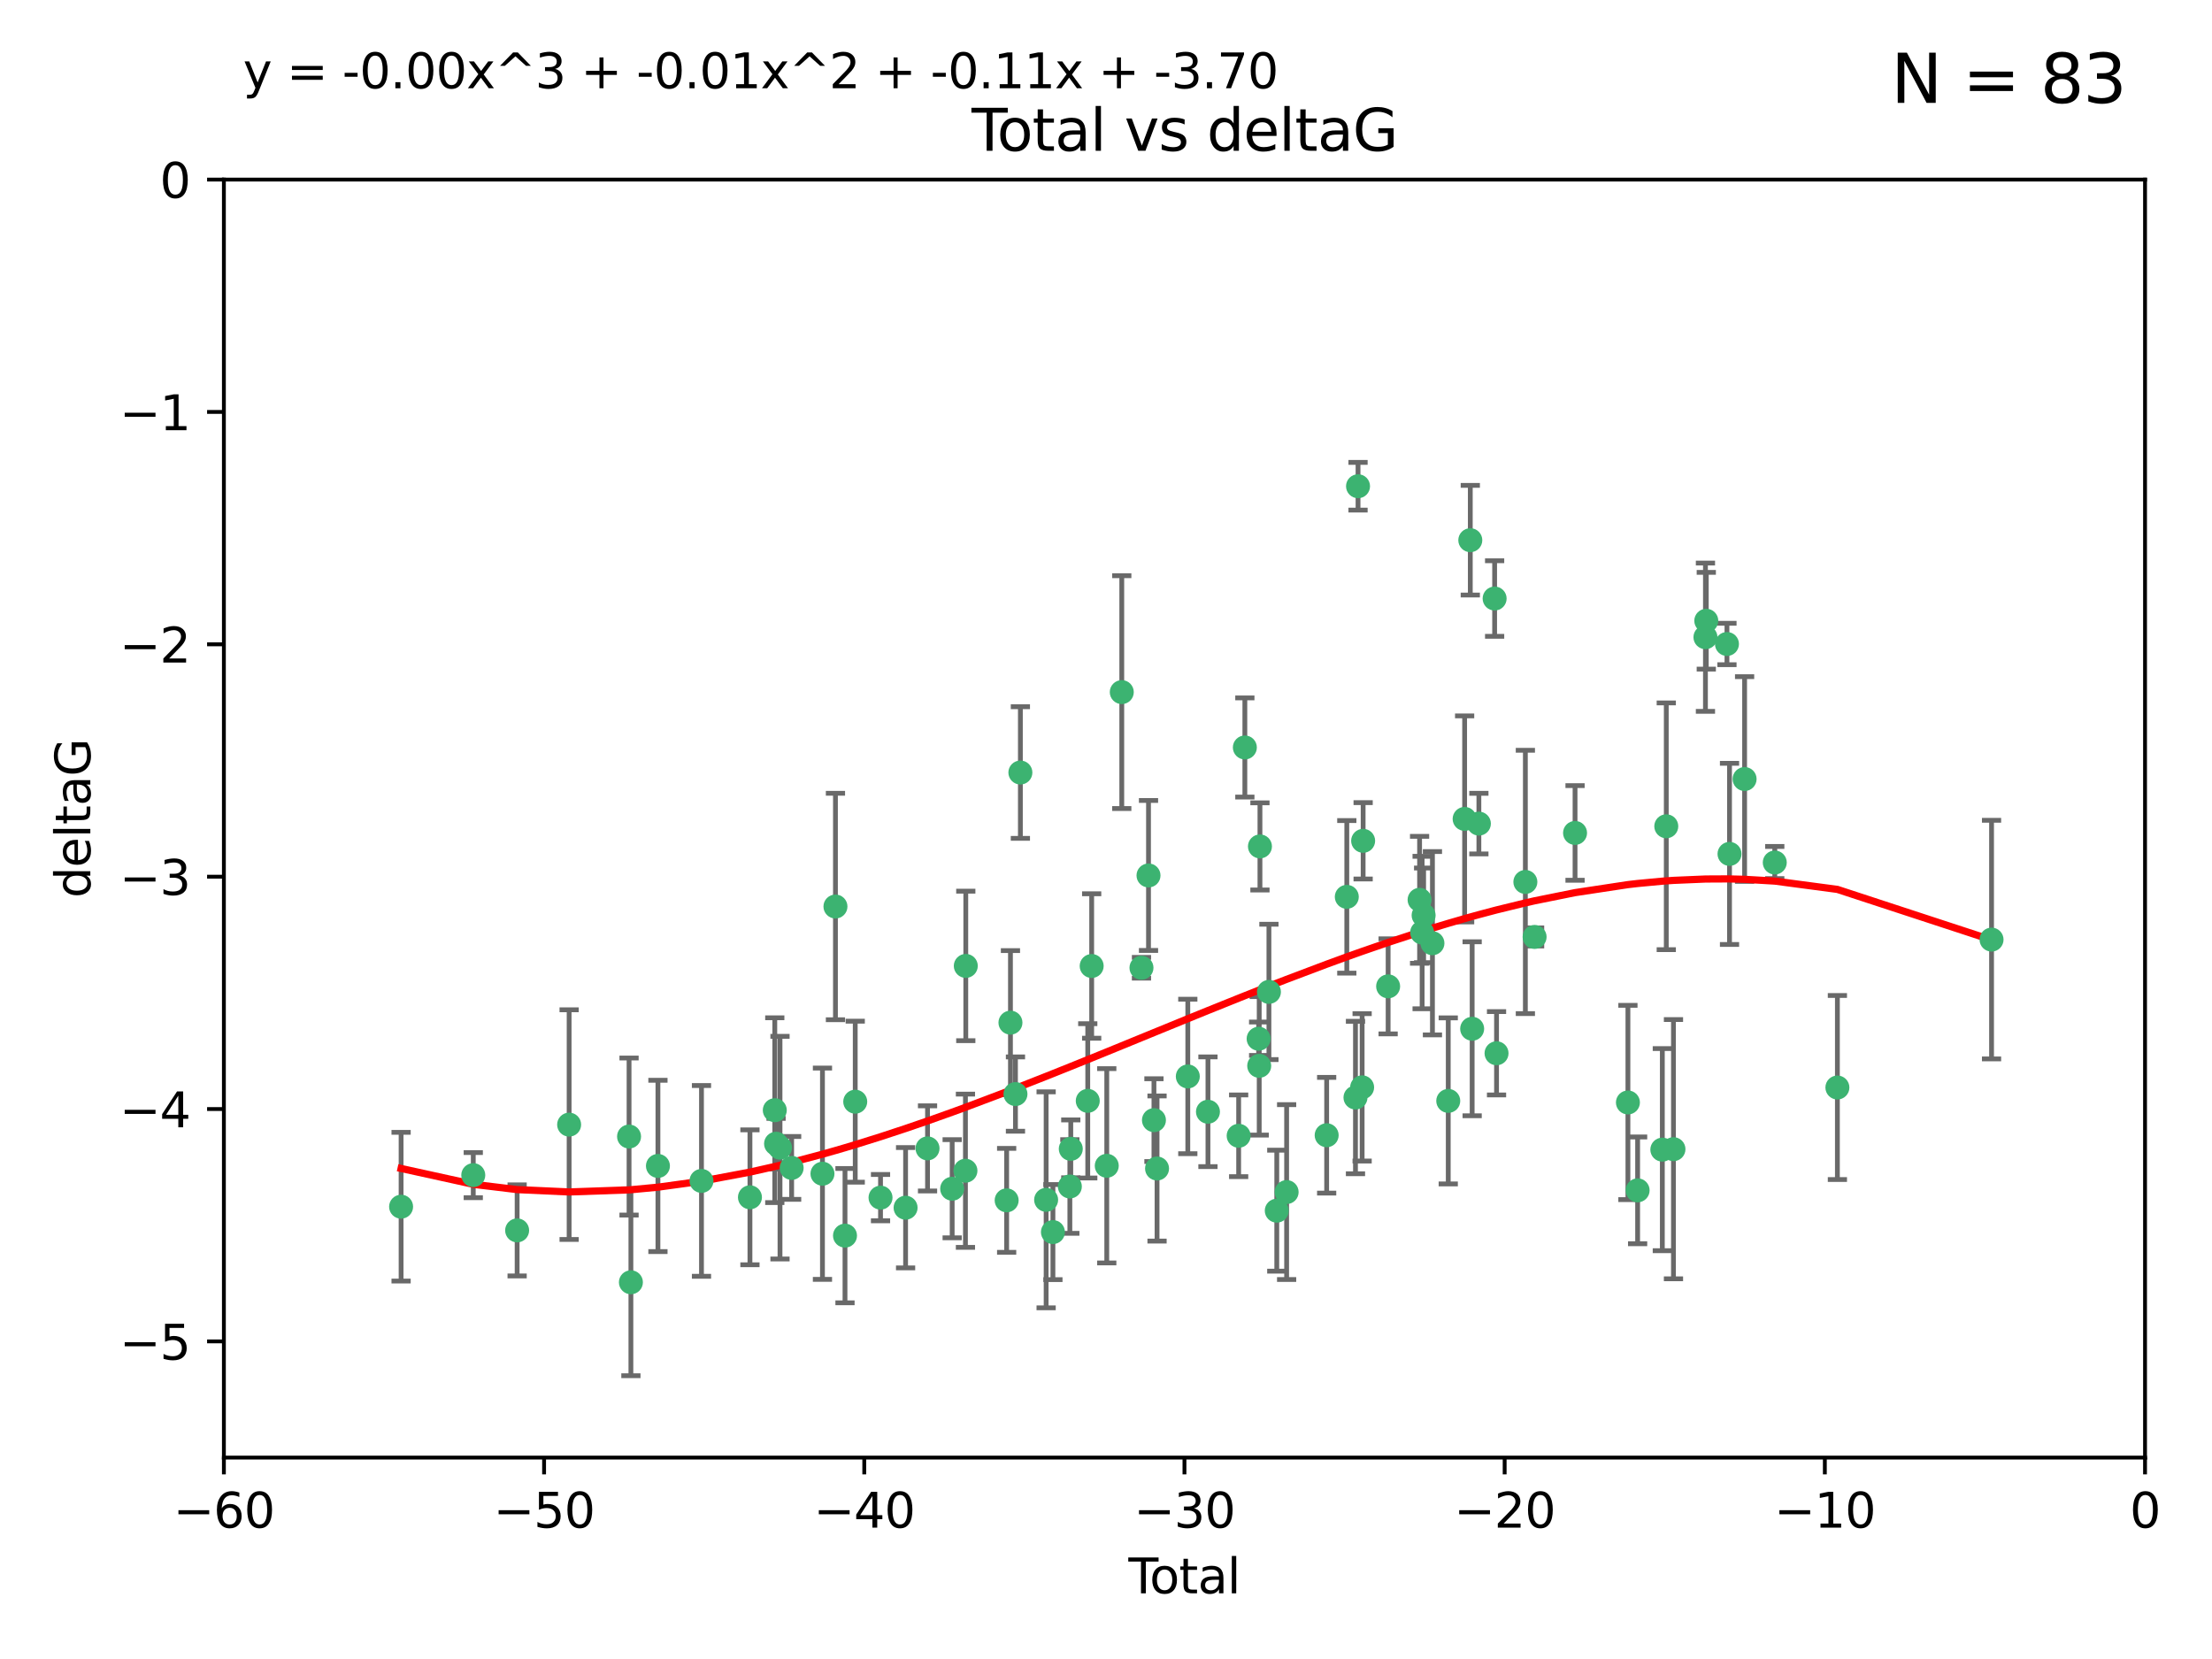 <?xml version="1.0" encoding="utf-8" standalone="no"?>
<!DOCTYPE svg PUBLIC "-//W3C//DTD SVG 1.1//EN"
  "http://www.w3.org/Graphics/SVG/1.1/DTD/svg11.dtd">
<svg xmlns:xlink="http://www.w3.org/1999/xlink" width="460.8pt" height="345.6pt" viewBox="0 0 460.8 345.6" xmlns="http://www.w3.org/2000/svg" version="1.1">
 <defs>
  <style type="text/css">*{stroke-linejoin: round; stroke-linecap: butt}</style>
 </defs>
 <g id="figure_1">
  <g id="patch_1">
   <path d="M 0 345.6 
L 460.8 345.6 
L 460.8 0 
L 0 0 
z
" style="fill: #ffffff"/>
  </g>
  <g id="axes_1">
   <g id="patch_2">
    <path d="M 46.64 303.64 
L 446.85 303.64 
L 446.85 37.411 
L 46.64 37.411 
z
" style="fill: #ffffff"/>
   </g>
   <g id="PathCollection_1">
    <defs>
     <path id="mdd360a0528" d="M 0 1.118 
C 0.297 1.118 0.581 1 0.791 0.791 
C 1 0.581 1.118 0.297 1.118 0 
C 1.118 -0.297 1 -0.581 0.791 -0.791 
C 0.581 -1 0.297 -1.118 0 -1.118 
C -0.297 -1.118 -0.581 -1 -0.791 -0.791 
C -1 -0.581 -1.118 -0.297 -1.118 0 
C -1.118 0.297 -1 0.581 -0.791 0.791 
C -0.581 1 -0.297 1.118 0 1.118 
z
" style="stroke: #3cb371"/>
    </defs>
    <g clip-path="url(#p7688579af4)">
     <use xlink:href="#mdd360a0528" x="83.555" y="251.376" style="fill: #3cb371; stroke: #3cb371"/>
     <use xlink:href="#mdd360a0528" x="98.591" y="244.802" style="fill: #3cb371; stroke: #3cb371"/>
     <use xlink:href="#mdd360a0528" x="107.728" y="256.313" style="fill: #3cb371; stroke: #3cb371"/>
     <use xlink:href="#mdd360a0528" x="118.56" y="234.279" style="fill: #3cb371; stroke: #3cb371"/>
     <use xlink:href="#mdd360a0528" x="131.044" y="236.761" style="fill: #3cb371; stroke: #3cb371"/>
     <use xlink:href="#mdd360a0528" x="131.428" y="267.123" style="fill: #3cb371; stroke: #3cb371"/>
     <use xlink:href="#mdd360a0528" x="137.06" y="242.885" style="fill: #3cb371; stroke: #3cb371"/>
     <use xlink:href="#mdd360a0528" x="146.132" y="246.006" style="fill: #3cb371; stroke: #3cb371"/>
     <use xlink:href="#mdd360a0528" x="156.227" y="249.42" style="fill: #3cb371; stroke: #3cb371"/>
     <use xlink:href="#mdd360a0528" x="161.402" y="231.275" style="fill: #3cb371; stroke: #3cb371"/>
     <use xlink:href="#mdd360a0528" x="161.668" y="238.257" style="fill: #3cb371; stroke: #3cb371"/>
     <use xlink:href="#mdd360a0528" x="162.489" y="239.079" style="fill: #3cb371; stroke: #3cb371"/>
     <use xlink:href="#mdd360a0528" x="164.913" y="243.297" style="fill: #3cb371; stroke: #3cb371"/>
     <use xlink:href="#mdd360a0528" x="171.333" y="244.506" style="fill: #3cb371; stroke: #3cb371"/>
     <use xlink:href="#mdd360a0528" x="174.04" y="188.844" style="fill: #3cb371; stroke: #3cb371"/>
     <use xlink:href="#mdd360a0528" x="176.029" y="257.405" style="fill: #3cb371; stroke: #3cb371"/>
     <use xlink:href="#mdd360a0528" x="178.161" y="229.501" style="fill: #3cb371; stroke: #3cb371"/>
     <use xlink:href="#mdd360a0528" x="183.43" y="249.489" style="fill: #3cb371; stroke: #3cb371"/>
     <use xlink:href="#mdd360a0528" x="188.651" y="251.587" style="fill: #3cb371; stroke: #3cb371"/>
     <use xlink:href="#mdd360a0528" x="193.222" y="239.231" style="fill: #3cb371; stroke: #3cb371"/>
     <use xlink:href="#mdd360a0528" x="198.354" y="247.636" style="fill: #3cb371; stroke: #3cb371"/>
     <use xlink:href="#mdd360a0528" x="201.119" y="243.883" style="fill: #3cb371; stroke: #3cb371"/>
     <use xlink:href="#mdd360a0528" x="201.192" y="201.217" style="fill: #3cb371; stroke: #3cb371"/>
     <use xlink:href="#mdd360a0528" x="209.704" y="250.053" style="fill: #3cb371; stroke: #3cb371"/>
     <use xlink:href="#mdd360a0528" x="210.496" y="213.035" style="fill: #3cb371; stroke: #3cb371"/>
     <use xlink:href="#mdd360a0528" x="211.54" y="227.915" style="fill: #3cb371; stroke: #3cb371"/>
     <use xlink:href="#mdd360a0528" x="212.564" y="160.932" style="fill: #3cb371; stroke: #3cb371"/>
     <use xlink:href="#mdd360a0528" x="217.928" y="249.947" style="fill: #3cb371; stroke: #3cb371"/>
     <use xlink:href="#mdd360a0528" x="219.342" y="256.665" style="fill: #3cb371; stroke: #3cb371"/>
     <use xlink:href="#mdd360a0528" x="222.87" y="247.167" style="fill: #3cb371; stroke: #3cb371"/>
     <use xlink:href="#mdd360a0528" x="223.063" y="239.326" style="fill: #3cb371; stroke: #3cb371"/>
     <use xlink:href="#mdd360a0528" x="226.599" y="229.326" style="fill: #3cb371; stroke: #3cb371"/>
     <use xlink:href="#mdd360a0528" x="227.416" y="201.236" style="fill: #3cb371; stroke: #3cb371"/>
     <use xlink:href="#mdd360a0528" x="230.559" y="242.854" style="fill: #3cb371; stroke: #3cb371"/>
     <use xlink:href="#mdd360a0528" x="233.687" y="144.179" style="fill: #3cb371; stroke: #3cb371"/>
     <use xlink:href="#mdd360a0528" x="237.79" y="201.603" style="fill: #3cb371; stroke: #3cb371"/>
     <use xlink:href="#mdd360a0528" x="239.255" y="182.373" style="fill: #3cb371; stroke: #3cb371"/>
     <use xlink:href="#mdd360a0528" x="240.388" y="233.345" style="fill: #3cb371; stroke: #3cb371"/>
     <use xlink:href="#mdd360a0528" x="241.034" y="243.424" style="fill: #3cb371; stroke: #3cb371"/>
     <use xlink:href="#mdd360a0528" x="247.442" y="224.244" style="fill: #3cb371; stroke: #3cb371"/>
     <use xlink:href="#mdd360a0528" x="251.639" y="231.598" style="fill: #3cb371; stroke: #3cb371"/>
     <use xlink:href="#mdd360a0528" x="258.034" y="236.603" style="fill: #3cb371; stroke: #3cb371"/>
     <use xlink:href="#mdd360a0528" x="259.326" y="155.71" style="fill: #3cb371; stroke: #3cb371"/>
     <use xlink:href="#mdd360a0528" x="262.196" y="216.388" style="fill: #3cb371; stroke: #3cb371"/>
     <use xlink:href="#mdd360a0528" x="262.317" y="222.034" style="fill: #3cb371; stroke: #3cb371"/>
     <use xlink:href="#mdd360a0528" x="262.471" y="176.324" style="fill: #3cb371; stroke: #3cb371"/>
     <use xlink:href="#mdd360a0528" x="264.34" y="206.631" style="fill: #3cb371; stroke: #3cb371"/>
     <use xlink:href="#mdd360a0528" x="265.976" y="252.205" style="fill: #3cb371; stroke: #3cb371"/>
     <use xlink:href="#mdd360a0528" x="268.028" y="248.33" style="fill: #3cb371; stroke: #3cb371"/>
     <use xlink:href="#mdd360a0528" x="276.368" y="236.492" style="fill: #3cb371; stroke: #3cb371"/>
     <use xlink:href="#mdd360a0528" x="280.563" y="186.829" style="fill: #3cb371; stroke: #3cb371"/>
     <use xlink:href="#mdd360a0528" x="282.371" y="228.634" style="fill: #3cb371; stroke: #3cb371"/>
     <use xlink:href="#mdd360a0528" x="282.903" y="101.292" style="fill: #3cb371; stroke: #3cb371"/>
     <use xlink:href="#mdd360a0528" x="283.756" y="226.513" style="fill: #3cb371; stroke: #3cb371"/>
     <use xlink:href="#mdd360a0528" x="283.966" y="175.158" style="fill: #3cb371; stroke: #3cb371"/>
     <use xlink:href="#mdd360a0528" x="289.173" y="205.474" style="fill: #3cb371; stroke: #3cb371"/>
     <use xlink:href="#mdd360a0528" x="295.726" y="187.445" style="fill: #3cb371; stroke: #3cb371"/>
     <use xlink:href="#mdd360a0528" x="296.256" y="194.264" style="fill: #3cb371; stroke: #3cb371"/>
     <use xlink:href="#mdd360a0528" x="296.566" y="190.68" style="fill: #3cb371; stroke: #3cb371"/>
     <use xlink:href="#mdd360a0528" x="298.403" y="196.492" style="fill: #3cb371; stroke: #3cb371"/>
     <use xlink:href="#mdd360a0528" x="301.697" y="229.336" style="fill: #3cb371; stroke: #3cb371"/>
     <use xlink:href="#mdd360a0528" x="305.109" y="170.592" style="fill: #3cb371; stroke: #3cb371"/>
     <use xlink:href="#mdd360a0528" x="306.29" y="112.533" style="fill: #3cb371; stroke: #3cb371"/>
     <use xlink:href="#mdd360a0528" x="306.677" y="214.311" style="fill: #3cb371; stroke: #3cb371"/>
     <use xlink:href="#mdd360a0528" x="308.078" y="171.574" style="fill: #3cb371; stroke: #3cb371"/>
     <use xlink:href="#mdd360a0528" x="311.358" y="124.685" style="fill: #3cb371; stroke: #3cb371"/>
     <use xlink:href="#mdd360a0528" x="311.756" y="219.415" style="fill: #3cb371; stroke: #3cb371"/>
     <use xlink:href="#mdd360a0528" x="317.762" y="183.726" style="fill: #3cb371; stroke: #3cb371"/>
     <use xlink:href="#mdd360a0528" x="319.685" y="195.179" style="fill: #3cb371; stroke: #3cb371"/>
     <use xlink:href="#mdd360a0528" x="328.112" y="173.517" style="fill: #3cb371; stroke: #3cb371"/>
     <use xlink:href="#mdd360a0528" x="339.126" y="229.664" style="fill: #3cb371; stroke: #3cb371"/>
     <use xlink:href="#mdd360a0528" x="341.146" y="247.971" style="fill: #3cb371; stroke: #3cb371"/>
     <use xlink:href="#mdd360a0528" x="346.294" y="239.49" style="fill: #3cb371; stroke: #3cb371"/>
     <use xlink:href="#mdd360a0528" x="347.116" y="172.129" style="fill: #3cb371; stroke: #3cb371"/>
     <use xlink:href="#mdd360a0528" x="348.614" y="239.393" style="fill: #3cb371; stroke: #3cb371"/>
     <use xlink:href="#mdd360a0528" x="355.276" y="132.74" style="fill: #3cb371; stroke: #3cb371"/>
     <use xlink:href="#mdd360a0528" x="355.45" y="129.316" style="fill: #3cb371; stroke: #3cb371"/>
     <use xlink:href="#mdd360a0528" x="359.757" y="134.155" style="fill: #3cb371; stroke: #3cb371"/>
     <use xlink:href="#mdd360a0528" x="360.29" y="177.883" style="fill: #3cb371; stroke: #3cb371"/>
     <use xlink:href="#mdd360a0528" x="363.432" y="162.284" style="fill: #3cb371; stroke: #3cb371"/>
     <use xlink:href="#mdd360a0528" x="369.717" y="179.678" style="fill: #3cb371; stroke: #3cb371"/>
     <use xlink:href="#mdd360a0528" x="382.763" y="226.55" style="fill: #3cb371; stroke: #3cb371"/>
     <use xlink:href="#mdd360a0528" x="414.876" y="195.735" style="fill: #3cb371; stroke: #3cb371"/>
    </g>
   </g>
   <g id="matplotlib.axis_1">
    <g id="xtick_1">
     <g id="line2d_1">
      <defs>
       <path id="mb9205cd4f0" d="M 0 0 
L 0 3.5 
" style="stroke: #000000; stroke-width: 0.8"/>
      </defs>
      <g>
       <use xlink:href="#mb9205cd4f0" x="46.64" y="303.64" style="stroke: #000000; stroke-width: 0.8"/>
      </g>
     </g>
     <g id="text_1">
      <!-- −60 -->
      <g transform="translate(36.088 318.238)scale(0.1 -0.1)">
       <defs>
        <path id="DejaVuSans-2212" d="M 678 2272 
L 4684 2272 
L 4684 1741 
L 678 1741 
L 678 2272 
z
" transform="scale(0.016)"/>
        <path id="DejaVuSans-36" d="M 2113 2584 
Q 1688 2584 1439 2293 
Q 1191 2003 1191 1497 
Q 1191 994 1439 701 
Q 1688 409 2113 409 
Q 2538 409 2786 701 
Q 3034 994 3034 1497 
Q 3034 2003 2786 2293 
Q 2538 2584 2113 2584 
z
M 3366 4563 
L 3366 3988 
Q 3128 4100 2886 4159 
Q 2644 4219 2406 4219 
Q 1781 4219 1451 3797 
Q 1122 3375 1075 2522 
Q 1259 2794 1537 2939 
Q 1816 3084 2150 3084 
Q 2853 3084 3261 2657 
Q 3669 2231 3669 1497 
Q 3669 778 3244 343 
Q 2819 -91 2113 -91 
Q 1303 -91 875 529 
Q 447 1150 447 2328 
Q 447 3434 972 4092 
Q 1497 4750 2381 4750 
Q 2619 4750 2861 4703 
Q 3103 4656 3366 4563 
z
" transform="scale(0.016)"/>
        <path id="DejaVuSans-30" d="M 2034 4250 
Q 1547 4250 1301 3770 
Q 1056 3291 1056 2328 
Q 1056 1369 1301 889 
Q 1547 409 2034 409 
Q 2525 409 2770 889 
Q 3016 1369 3016 2328 
Q 3016 3291 2770 3770 
Q 2525 4250 2034 4250 
z
M 2034 4750 
Q 2819 4750 3233 4129 
Q 3647 3509 3647 2328 
Q 3647 1150 3233 529 
Q 2819 -91 2034 -91 
Q 1250 -91 836 529 
Q 422 1150 422 2328 
Q 422 3509 836 4129 
Q 1250 4750 2034 4750 
z
" transform="scale(0.016)"/>
       </defs>
       <use xlink:href="#DejaVuSans-2212"/>
       <use xlink:href="#DejaVuSans-36" x="83.789"/>
       <use xlink:href="#DejaVuSans-30" x="147.412"/>
      </g>
     </g>
    </g>
    <g id="xtick_2">
     <g id="line2d_2">
      <g>
       <use xlink:href="#mb9205cd4f0" x="113.342" y="303.64" style="stroke: #000000; stroke-width: 0.8"/>
      </g>
     </g>
     <g id="text_2">
      <!-- −50 -->
      <g transform="translate(102.789 318.238)scale(0.1 -0.1)">
       <defs>
        <path id="DejaVuSans-35" d="M 691 4666 
L 3169 4666 
L 3169 4134 
L 1269 4134 
L 1269 2991 
Q 1406 3038 1543 3061 
Q 1681 3084 1819 3084 
Q 2600 3084 3056 2656 
Q 3513 2228 3513 1497 
Q 3513 744 3044 326 
Q 2575 -91 1722 -91 
Q 1428 -91 1123 -41 
Q 819 9 494 109 
L 494 744 
Q 775 591 1075 516 
Q 1375 441 1709 441 
Q 2250 441 2565 725 
Q 2881 1009 2881 1497 
Q 2881 1984 2565 2268 
Q 2250 2553 1709 2553 
Q 1456 2553 1204 2497 
Q 953 2441 691 2322 
L 691 4666 
z
" transform="scale(0.016)"/>
       </defs>
       <use xlink:href="#DejaVuSans-2212"/>
       <use xlink:href="#DejaVuSans-35" x="83.789"/>
       <use xlink:href="#DejaVuSans-30" x="147.412"/>
      </g>
     </g>
    </g>
    <g id="xtick_3">
     <g id="line2d_3">
      <g>
       <use xlink:href="#mb9205cd4f0" x="180.043" y="303.64" style="stroke: #000000; stroke-width: 0.8"/>
      </g>
     </g>
     <g id="text_3">
      <!-- −40 -->
      <g transform="translate(169.491 318.238)scale(0.1 -0.1)">
       <defs>
        <path id="DejaVuSans-34" d="M 2419 4116 
L 825 1625 
L 2419 1625 
L 2419 4116 
z
M 2253 4666 
L 3047 4666 
L 3047 1625 
L 3713 1625 
L 3713 1100 
L 3047 1100 
L 3047 0 
L 2419 0 
L 2419 1100 
L 313 1100 
L 313 1709 
L 2253 4666 
z
" transform="scale(0.016)"/>
       </defs>
       <use xlink:href="#DejaVuSans-2212"/>
       <use xlink:href="#DejaVuSans-34" x="83.789"/>
       <use xlink:href="#DejaVuSans-30" x="147.412"/>
      </g>
     </g>
    </g>
    <g id="xtick_4">
     <g id="line2d_4">
      <g>
       <use xlink:href="#mb9205cd4f0" x="246.745" y="303.64" style="stroke: #000000; stroke-width: 0.8"/>
      </g>
     </g>
     <g id="text_4">
      <!-- −30 -->
      <g transform="translate(236.193 318.238)scale(0.1 -0.1)">
       <defs>
        <path id="DejaVuSans-33" d="M 2597 2516 
Q 3050 2419 3304 2112 
Q 3559 1806 3559 1356 
Q 3559 666 3084 287 
Q 2609 -91 1734 -91 
Q 1441 -91 1130 -33 
Q 819 25 488 141 
L 488 750 
Q 750 597 1062 519 
Q 1375 441 1716 441 
Q 2309 441 2620 675 
Q 2931 909 2931 1356 
Q 2931 1769 2642 2001 
Q 2353 2234 1838 2234 
L 1294 2234 
L 1294 2753 
L 1863 2753 
Q 2328 2753 2575 2939 
Q 2822 3125 2822 3475 
Q 2822 3834 2567 4026 
Q 2313 4219 1838 4219 
Q 1578 4219 1281 4162 
Q 984 4106 628 3988 
L 628 4550 
Q 988 4650 1302 4700 
Q 1616 4750 1894 4750 
Q 2613 4750 3031 4423 
Q 3450 4097 3450 3541 
Q 3450 3153 3228 2886 
Q 3006 2619 2597 2516 
z
" transform="scale(0.016)"/>
       </defs>
       <use xlink:href="#DejaVuSans-2212"/>
       <use xlink:href="#DejaVuSans-33" x="83.789"/>
       <use xlink:href="#DejaVuSans-30" x="147.412"/>
      </g>
     </g>
    </g>
    <g id="xtick_5">
     <g id="line2d_5">
      <g>
       <use xlink:href="#mb9205cd4f0" x="313.447" y="303.64" style="stroke: #000000; stroke-width: 0.8"/>
      </g>
     </g>
     <g id="text_5">
      <!-- −20 -->
      <g transform="translate(302.894 318.238)scale(0.1 -0.1)">
       <defs>
        <path id="DejaVuSans-32" d="M 1228 531 
L 3431 531 
L 3431 0 
L 469 0 
L 469 531 
Q 828 903 1448 1529 
Q 2069 2156 2228 2338 
Q 2531 2678 2651 2914 
Q 2772 3150 2772 3378 
Q 2772 3750 2511 3984 
Q 2250 4219 1831 4219 
Q 1534 4219 1204 4116 
Q 875 4013 500 3803 
L 500 4441 
Q 881 4594 1212 4672 
Q 1544 4750 1819 4750 
Q 2544 4750 2975 4387 
Q 3406 4025 3406 3419 
Q 3406 3131 3298 2873 
Q 3191 2616 2906 2266 
Q 2828 2175 2409 1742 
Q 1991 1309 1228 531 
z
" transform="scale(0.016)"/>
       </defs>
       <use xlink:href="#DejaVuSans-2212"/>
       <use xlink:href="#DejaVuSans-32" x="83.789"/>
       <use xlink:href="#DejaVuSans-30" x="147.412"/>
      </g>
     </g>
    </g>
    <g id="xtick_6">
     <g id="line2d_6">
      <g>
       <use xlink:href="#mb9205cd4f0" x="380.148" y="303.64" style="stroke: #000000; stroke-width: 0.8"/>
      </g>
     </g>
     <g id="text_6">
      <!-- −10 -->
      <g transform="translate(369.596 318.238)scale(0.1 -0.1)">
       <defs>
        <path id="DejaVuSans-31" d="M 794 531 
L 1825 531 
L 1825 4091 
L 703 3866 
L 703 4441 
L 1819 4666 
L 2450 4666 
L 2450 531 
L 3481 531 
L 3481 0 
L 794 0 
L 794 531 
z
" transform="scale(0.016)"/>
       </defs>
       <use xlink:href="#DejaVuSans-2212"/>
       <use xlink:href="#DejaVuSans-31" x="83.789"/>
       <use xlink:href="#DejaVuSans-30" x="147.412"/>
      </g>
     </g>
    </g>
    <g id="xtick_7">
     <g id="line2d_7">
      <g>
       <use xlink:href="#mb9205cd4f0" x="446.85" y="303.64" style="stroke: #000000; stroke-width: 0.8"/>
      </g>
     </g>
     <g id="text_7">
      <!-- 0 -->
      <g transform="translate(443.669 318.238)scale(0.1 -0.1)">
       <use xlink:href="#DejaVuSans-30"/>
      </g>
     </g>
    </g>
    <g id="text_8">
     <!-- Total -->
     <g transform="translate(235.068 331.917)scale(0.1 -0.1)">
      <defs>
       <path id="DejaVuSans-54" d="M -19 4666 
L 3928 4666 
L 3928 4134 
L 2272 4134 
L 2272 0 
L 1638 0 
L 1638 4134 
L -19 4134 
L -19 4666 
z
" transform="scale(0.016)"/>
       <path id="DejaVuSans-6f" d="M 1959 3097 
Q 1497 3097 1228 2736 
Q 959 2375 959 1747 
Q 959 1119 1226 758 
Q 1494 397 1959 397 
Q 2419 397 2687 759 
Q 2956 1122 2956 1747 
Q 2956 2369 2687 2733 
Q 2419 3097 1959 3097 
z
M 1959 3584 
Q 2709 3584 3137 3096 
Q 3566 2609 3566 1747 
Q 3566 888 3137 398 
Q 2709 -91 1959 -91 
Q 1206 -91 779 398 
Q 353 888 353 1747 
Q 353 2609 779 3096 
Q 1206 3584 1959 3584 
z
" transform="scale(0.016)"/>
       <path id="DejaVuSans-74" d="M 1172 4494 
L 1172 3500 
L 2356 3500 
L 2356 3053 
L 1172 3053 
L 1172 1153 
Q 1172 725 1289 603 
Q 1406 481 1766 481 
L 2356 481 
L 2356 0 
L 1766 0 
Q 1100 0 847 248 
Q 594 497 594 1153 
L 594 3053 
L 172 3053 
L 172 3500 
L 594 3500 
L 594 4494 
L 1172 4494 
z
" transform="scale(0.016)"/>
       <path id="DejaVuSans-61" d="M 2194 1759 
Q 1497 1759 1228 1600 
Q 959 1441 959 1056 
Q 959 750 1161 570 
Q 1363 391 1709 391 
Q 2188 391 2477 730 
Q 2766 1069 2766 1631 
L 2766 1759 
L 2194 1759 
z
M 3341 1997 
L 3341 0 
L 2766 0 
L 2766 531 
Q 2569 213 2275 61 
Q 1981 -91 1556 -91 
Q 1019 -91 701 211 
Q 384 513 384 1019 
Q 384 1609 779 1909 
Q 1175 2209 1959 2209 
L 2766 2209 
L 2766 2266 
Q 2766 2663 2505 2880 
Q 2244 3097 1772 3097 
Q 1472 3097 1187 3025 
Q 903 2953 641 2809 
L 641 3341 
Q 956 3463 1253 3523 
Q 1550 3584 1831 3584 
Q 2591 3584 2966 3190 
Q 3341 2797 3341 1997 
z
" transform="scale(0.016)"/>
       <path id="DejaVuSans-6c" d="M 603 4863 
L 1178 4863 
L 1178 0 
L 603 0 
L 603 4863 
z
" transform="scale(0.016)"/>
      </defs>
      <use xlink:href="#DejaVuSans-54"/>
      <use xlink:href="#DejaVuSans-6f" x="44.084"/>
      <use xlink:href="#DejaVuSans-74" x="105.266"/>
      <use xlink:href="#DejaVuSans-61" x="144.475"/>
      <use xlink:href="#DejaVuSans-6c" x="205.754"/>
     </g>
    </g>
   </g>
   <g id="matplotlib.axis_2">
    <g id="ytick_1">
     <g id="line2d_8">
      <defs>
       <path id="m338b0100ee" d="M 0 0 
L -3.5 0 
" style="stroke: #000000; stroke-width: 0.8"/>
      </defs>
      <g>
       <use xlink:href="#m338b0100ee" x="46.64" y="279.437" style="stroke: #000000; stroke-width: 0.8"/>
      </g>
     </g>
     <g id="text_9">
      <!-- −5 -->
      <g transform="translate(24.898 283.237)scale(0.1 -0.1)">
       <use xlink:href="#DejaVuSans-2212"/>
       <use xlink:href="#DejaVuSans-35" x="83.789"/>
      </g>
     </g>
    </g>
    <g id="ytick_2">
     <g id="line2d_9">
      <g>
       <use xlink:href="#m338b0100ee" x="46.64" y="231.032" style="stroke: #000000; stroke-width: 0.8"/>
      </g>
     </g>
     <g id="text_10">
      <!-- −4 -->
      <g transform="translate(24.898 234.831)scale(0.1 -0.1)">
       <use xlink:href="#DejaVuSans-2212"/>
       <use xlink:href="#DejaVuSans-34" x="83.789"/>
      </g>
     </g>
    </g>
    <g id="ytick_3">
     <g id="line2d_10">
      <g>
       <use xlink:href="#m338b0100ee" x="46.64" y="182.627" style="stroke: #000000; stroke-width: 0.8"/>
      </g>
     </g>
     <g id="text_11">
      <!-- −3 -->
      <g transform="translate(24.898 186.426)scale(0.1 -0.1)">
       <use xlink:href="#DejaVuSans-2212"/>
       <use xlink:href="#DejaVuSans-33" x="83.789"/>
      </g>
     </g>
    </g>
    <g id="ytick_4">
     <g id="line2d_11">
      <g>
       <use xlink:href="#m338b0100ee" x="46.64" y="134.222" style="stroke: #000000; stroke-width: 0.8"/>
      </g>
     </g>
     <g id="text_12">
      <!-- −2 -->
      <g transform="translate(24.898 138.021)scale(0.1 -0.1)">
       <use xlink:href="#DejaVuSans-2212"/>
       <use xlink:href="#DejaVuSans-32" x="83.789"/>
      </g>
     </g>
    </g>
    <g id="ytick_5">
     <g id="line2d_12">
      <g>
       <use xlink:href="#m338b0100ee" x="46.64" y="85.816" style="stroke: #000000; stroke-width: 0.8"/>
      </g>
     </g>
     <g id="text_13">
      <!-- −1 -->
      <g transform="translate(24.898 89.616)scale(0.1 -0.1)">
       <use xlink:href="#DejaVuSans-2212"/>
       <use xlink:href="#DejaVuSans-31" x="83.789"/>
      </g>
     </g>
    </g>
    <g id="ytick_6">
     <g id="line2d_13">
      <g>
       <use xlink:href="#m338b0100ee" x="46.64" y="37.411" style="stroke: #000000; stroke-width: 0.8"/>
      </g>
     </g>
     <g id="text_14">
      <!-- 0 -->
      <g transform="translate(33.278 41.21)scale(0.1 -0.1)">
       <use xlink:href="#DejaVuSans-30"/>
      </g>
     </g>
    </g>
    <g id="text_15">
     <!-- deltaG -->
     <g transform="translate(18.818 187.064)rotate(-90)scale(0.1 -0.1)">
      <defs>
       <path id="DejaVuSans-64" d="M 2906 2969 
L 2906 4863 
L 3481 4863 
L 3481 0 
L 2906 0 
L 2906 525 
Q 2725 213 2448 61 
Q 2172 -91 1784 -91 
Q 1150 -91 751 415 
Q 353 922 353 1747 
Q 353 2572 751 3078 
Q 1150 3584 1784 3584 
Q 2172 3584 2448 3432 
Q 2725 3281 2906 2969 
z
M 947 1747 
Q 947 1113 1208 752 
Q 1469 391 1925 391 
Q 2381 391 2643 752 
Q 2906 1113 2906 1747 
Q 2906 2381 2643 2742 
Q 2381 3103 1925 3103 
Q 1469 3103 1208 2742 
Q 947 2381 947 1747 
z
" transform="scale(0.016)"/>
       <path id="DejaVuSans-65" d="M 3597 1894 
L 3597 1613 
L 953 1613 
Q 991 1019 1311 708 
Q 1631 397 2203 397 
Q 2534 397 2845 478 
Q 3156 559 3463 722 
L 3463 178 
Q 3153 47 2828 -22 
Q 2503 -91 2169 -91 
Q 1331 -91 842 396 
Q 353 884 353 1716 
Q 353 2575 817 3079 
Q 1281 3584 2069 3584 
Q 2775 3584 3186 3129 
Q 3597 2675 3597 1894 
z
M 3022 2063 
Q 3016 2534 2758 2815 
Q 2500 3097 2075 3097 
Q 1594 3097 1305 2825 
Q 1016 2553 972 2059 
L 3022 2063 
z
" transform="scale(0.016)"/>
       <path id="DejaVuSans-47" d="M 3809 666 
L 3809 1919 
L 2778 1919 
L 2778 2438 
L 4434 2438 
L 4434 434 
Q 4069 175 3628 42 
Q 3188 -91 2688 -91 
Q 1594 -91 976 548 
Q 359 1188 359 2328 
Q 359 3472 976 4111 
Q 1594 4750 2688 4750 
Q 3144 4750 3555 4637 
Q 3966 4525 4313 4306 
L 4313 3634 
Q 3963 3931 3569 4081 
Q 3175 4231 2741 4231 
Q 1884 4231 1454 3753 
Q 1025 3275 1025 2328 
Q 1025 1384 1454 906 
Q 1884 428 2741 428 
Q 3075 428 3337 486 
Q 3600 544 3809 666 
z
" transform="scale(0.016)"/>
      </defs>
      <use xlink:href="#DejaVuSans-64"/>
      <use xlink:href="#DejaVuSans-65" x="63.477"/>
      <use xlink:href="#DejaVuSans-6c" x="125"/>
      <use xlink:href="#DejaVuSans-74" x="152.783"/>
      <use xlink:href="#DejaVuSans-61" x="191.992"/>
      <use xlink:href="#DejaVuSans-47" x="253.271"/>
     </g>
    </g>
   </g>
   <g id="LineCollection_1">
    <path d="M 83.555 266.868 
L 83.555 235.885 
" clip-path="url(#p7688579af4)" style="fill: none; stroke: #696969"/>
    <path d="M 98.591 249.5 
L 98.591 240.104 
" clip-path="url(#p7688579af4)" style="fill: none; stroke: #696969"/>
    <path d="M 107.728 265.803 
L 107.728 246.824 
" clip-path="url(#p7688579af4)" style="fill: none; stroke: #696969"/>
    <path d="M 118.56 258.2 
L 118.56 210.359 
" clip-path="url(#p7688579af4)" style="fill: none; stroke: #696969"/>
    <path d="M 131.044 253.12 
L 131.044 220.402 
" clip-path="url(#p7688579af4)" style="fill: none; stroke: #696969"/>
    <path d="M 131.428 286.59 
L 131.428 247.657 
" clip-path="url(#p7688579af4)" style="fill: none; stroke: #696969"/>
    <path d="M 137.06 260.726 
L 137.06 225.044 
" clip-path="url(#p7688579af4)" style="fill: none; stroke: #696969"/>
    <path d="M 146.132 265.875 
L 146.132 226.137 
" clip-path="url(#p7688579af4)" style="fill: none; stroke: #696969"/>
    <path d="M 156.227 263.474 
L 156.227 235.367 
" clip-path="url(#p7688579af4)" style="fill: none; stroke: #696969"/>
    <path d="M 161.402 250.525 
L 161.402 212.026 
" clip-path="url(#p7688579af4)" style="fill: none; stroke: #696969"/>
    <path d="M 161.668 243.53 
L 161.668 232.983 
" clip-path="url(#p7688579af4)" style="fill: none; stroke: #696969"/>
    <path d="M 162.489 262.268 
L 162.489 215.889 
" clip-path="url(#p7688579af4)" style="fill: none; stroke: #696969"/>
    <path d="M 164.913 249.844 
L 164.913 236.751 
" clip-path="url(#p7688579af4)" style="fill: none; stroke: #696969"/>
    <path d="M 171.333 266.515 
L 171.333 222.497 
" clip-path="url(#p7688579af4)" style="fill: none; stroke: #696969"/>
    <path d="M 174.04 212.428 
L 174.04 165.259 
" clip-path="url(#p7688579af4)" style="fill: none; stroke: #696969"/>
    <path d="M 176.029 271.395 
L 176.029 243.416 
" clip-path="url(#p7688579af4)" style="fill: none; stroke: #696969"/>
    <path d="M 178.161 246.274 
L 178.161 212.728 
" clip-path="url(#p7688579af4)" style="fill: none; stroke: #696969"/>
    <path d="M 183.43 254.312 
L 183.43 244.665 
" clip-path="url(#p7688579af4)" style="fill: none; stroke: #696969"/>
    <path d="M 188.651 264.121 
L 188.651 239.054 
" clip-path="url(#p7688579af4)" style="fill: none; stroke: #696969"/>
    <path d="M 193.222 248.098 
L 193.222 230.363 
" clip-path="url(#p7688579af4)" style="fill: none; stroke: #696969"/>
    <path d="M 198.354 257.858 
L 198.354 237.413 
" clip-path="url(#p7688579af4)" style="fill: none; stroke: #696969"/>
    <path d="M 201.119 259.845 
L 201.119 227.921 
" clip-path="url(#p7688579af4)" style="fill: none; stroke: #696969"/>
    <path d="M 201.192 216.787 
L 201.192 185.647 
" clip-path="url(#p7688579af4)" style="fill: none; stroke: #696969"/>
    <path d="M 209.704 260.879 
L 209.704 239.228 
" clip-path="url(#p7688579af4)" style="fill: none; stroke: #696969"/>
    <path d="M 210.496 228.045 
L 210.496 198.026 
" clip-path="url(#p7688579af4)" style="fill: none; stroke: #696969"/>
    <path d="M 211.54 235.653 
L 211.54 220.177 
" clip-path="url(#p7688579af4)" style="fill: none; stroke: #696969"/>
    <path d="M 212.564 174.643 
L 212.564 147.221 
" clip-path="url(#p7688579af4)" style="fill: none; stroke: #696969"/>
    <path d="M 217.928 272.441 
L 217.928 227.452 
" clip-path="url(#p7688579af4)" style="fill: none; stroke: #696969"/>
    <path d="M 219.342 266.566 
L 219.342 246.764 
" clip-path="url(#p7688579af4)" style="fill: none; stroke: #696969"/>
    <path d="M 222.87 256.928 
L 222.87 237.406 
" clip-path="url(#p7688579af4)" style="fill: none; stroke: #696969"/>
    <path d="M 223.063 245.353 
L 223.063 233.299 
" clip-path="url(#p7688579af4)" style="fill: none; stroke: #696969"/>
    <path d="M 226.599 245.399 
L 226.599 213.253 
" clip-path="url(#p7688579af4)" style="fill: none; stroke: #696969"/>
    <path d="M 227.416 216.283 
L 227.416 186.188 
" clip-path="url(#p7688579af4)" style="fill: none; stroke: #696969"/>
    <path d="M 230.559 263.089 
L 230.559 222.619 
" clip-path="url(#p7688579af4)" style="fill: none; stroke: #696969"/>
    <path d="M 233.687 168.43 
L 233.687 119.929 
" clip-path="url(#p7688579af4)" style="fill: none; stroke: #696969"/>
    <path d="M 237.79 203.769 
L 237.79 199.437 
" clip-path="url(#p7688579af4)" style="fill: none; stroke: #696969"/>
    <path d="M 239.255 197.995 
L 239.255 166.751 
" clip-path="url(#p7688579af4)" style="fill: none; stroke: #696969"/>
    <path d="M 240.388 241.966 
L 240.388 224.723 
" clip-path="url(#p7688579af4)" style="fill: none; stroke: #696969"/>
    <path d="M 241.034 258.54 
L 241.034 228.308 
" clip-path="url(#p7688579af4)" style="fill: none; stroke: #696969"/>
    <path d="M 247.442 240.338 
L 247.442 208.15 
" clip-path="url(#p7688579af4)" style="fill: none; stroke: #696969"/>
    <path d="M 251.639 243.023 
L 251.639 220.173 
" clip-path="url(#p7688579af4)" style="fill: none; stroke: #696969"/>
    <path d="M 258.034 245.112 
L 258.034 228.095 
" clip-path="url(#p7688579af4)" style="fill: none; stroke: #696969"/>
    <path d="M 259.326 166.038 
L 259.326 145.382 
" clip-path="url(#p7688579af4)" style="fill: none; stroke: #696969"/>
    <path d="M 262.196 219.865 
L 262.196 212.91 
" clip-path="url(#p7688579af4)" style="fill: none; stroke: #696969"/>
    <path d="M 262.317 236.457 
L 262.317 207.61 
" clip-path="url(#p7688579af4)" style="fill: none; stroke: #696969"/>
    <path d="M 262.471 185.402 
L 262.471 167.245 
" clip-path="url(#p7688579af4)" style="fill: none; stroke: #696969"/>
    <path d="M 264.34 220.728 
L 264.34 192.534 
" clip-path="url(#p7688579af4)" style="fill: none; stroke: #696969"/>
    <path d="M 265.976 264.805 
L 265.976 239.605 
" clip-path="url(#p7688579af4)" style="fill: none; stroke: #696969"/>
    <path d="M 268.028 266.543 
L 268.028 230.116 
" clip-path="url(#p7688579af4)" style="fill: none; stroke: #696969"/>
    <path d="M 276.368 248.544 
L 276.368 224.44 
" clip-path="url(#p7688579af4)" style="fill: none; stroke: #696969"/>
    <path d="M 280.563 202.722 
L 280.563 170.937 
" clip-path="url(#p7688579af4)" style="fill: none; stroke: #696969"/>
    <path d="M 282.371 244.515 
L 282.371 212.754 
" clip-path="url(#p7688579af4)" style="fill: none; stroke: #696969"/>
    <path d="M 282.903 106.257 
L 282.903 96.326 
" clip-path="url(#p7688579af4)" style="fill: none; stroke: #696969"/>
    <path d="M 283.756 241.863 
L 283.756 211.163 
" clip-path="url(#p7688579af4)" style="fill: none; stroke: #696969"/>
    <path d="M 283.966 183.113 
L 283.966 167.203 
" clip-path="url(#p7688579af4)" style="fill: none; stroke: #696969"/>
    <path d="M 289.173 215.375 
L 289.173 195.572 
" clip-path="url(#p7688579af4)" style="fill: none; stroke: #696969"/>
    <path d="M 295.726 200.669 
L 295.726 174.222 
" clip-path="url(#p7688579af4)" style="fill: none; stroke: #696969"/>
    <path d="M 296.256 210.142 
L 296.256 178.386 
" clip-path="url(#p7688579af4)" style="fill: none; stroke: #696969"/>
    <path d="M 296.566 200.537 
L 296.566 180.824 
" clip-path="url(#p7688579af4)" style="fill: none; stroke: #696969"/>
    <path d="M 298.403 215.585 
L 298.403 177.399 
" clip-path="url(#p7688579af4)" style="fill: none; stroke: #696969"/>
    <path d="M 301.697 246.633 
L 301.697 212.04 
" clip-path="url(#p7688579af4)" style="fill: none; stroke: #696969"/>
    <path d="M 305.109 192.053 
L 305.109 149.131 
" clip-path="url(#p7688579af4)" style="fill: none; stroke: #696969"/>
    <path d="M 306.29 123.954 
L 306.29 101.112 
" clip-path="url(#p7688579af4)" style="fill: none; stroke: #696969"/>
    <path d="M 306.677 232.43 
L 306.677 196.192 
" clip-path="url(#p7688579af4)" style="fill: none; stroke: #696969"/>
    <path d="M 308.078 177.886 
L 308.078 165.262 
" clip-path="url(#p7688579af4)" style="fill: none; stroke: #696969"/>
    <path d="M 311.358 132.557 
L 311.358 116.814 
" clip-path="url(#p7688579af4)" style="fill: none; stroke: #696969"/>
    <path d="M 311.756 228.096 
L 311.756 210.734 
" clip-path="url(#p7688579af4)" style="fill: none; stroke: #696969"/>
    <path d="M 317.762 211.154 
L 317.762 156.298 
" clip-path="url(#p7688579af4)" style="fill: none; stroke: #696969"/>
    <path d="M 319.685 197.063 
L 319.685 193.295 
" clip-path="url(#p7688579af4)" style="fill: none; stroke: #696969"/>
    <path d="M 328.112 183.374 
L 328.112 163.66 
" clip-path="url(#p7688579af4)" style="fill: none; stroke: #696969"/>
    <path d="M 339.126 249.899 
L 339.126 209.43 
" clip-path="url(#p7688579af4)" style="fill: none; stroke: #696969"/>
    <path d="M 341.146 259.092 
L 341.146 236.85 
" clip-path="url(#p7688579af4)" style="fill: none; stroke: #696969"/>
    <path d="M 346.294 260.544 
L 346.294 218.435 
" clip-path="url(#p7688579af4)" style="fill: none; stroke: #696969"/>
    <path d="M 347.116 197.829 
L 347.116 146.429 
" clip-path="url(#p7688579af4)" style="fill: none; stroke: #696969"/>
    <path d="M 348.614 266.395 
L 348.614 212.39 
" clip-path="url(#p7688579af4)" style="fill: none; stroke: #696969"/>
    <path d="M 355.276 148.183 
L 355.276 117.297 
" clip-path="url(#p7688579af4)" style="fill: none; stroke: #696969"/>
    <path d="M 355.45 139.391 
L 355.45 119.241 
" clip-path="url(#p7688579af4)" style="fill: none; stroke: #696969"/>
    <path d="M 359.757 138.469 
L 359.757 129.841 
" clip-path="url(#p7688579af4)" style="fill: none; stroke: #696969"/>
    <path d="M 360.29 196.751 
L 360.29 159.015 
" clip-path="url(#p7688579af4)" style="fill: none; stroke: #696969"/>
    <path d="M 363.432 183.608 
L 363.432 140.959 
" clip-path="url(#p7688579af4)" style="fill: none; stroke: #696969"/>
    <path d="M 369.717 183.023 
L 369.717 176.334 
" clip-path="url(#p7688579af4)" style="fill: none; stroke: #696969"/>
    <path d="M 382.763 245.718 
L 382.763 207.381 
" clip-path="url(#p7688579af4)" style="fill: none; stroke: #696969"/>
    <path d="M 414.876 220.588 
L 414.876 170.882 
" clip-path="url(#p7688579af4)" style="fill: none; stroke: #696969"/>
   </g>
   <g id="line2d_14">
    <defs>
     <path id="m650651d7df" d="M 2 0 
L -2 -0 
" style="stroke: #696969"/>
    </defs>
    <g clip-path="url(#p7688579af4)">
     <use xlink:href="#m650651d7df" x="83.555" y="266.868" style="fill: #696969; stroke: #696969"/>
     <use xlink:href="#m650651d7df" x="98.591" y="249.5" style="fill: #696969; stroke: #696969"/>
     <use xlink:href="#m650651d7df" x="107.728" y="265.803" style="fill: #696969; stroke: #696969"/>
     <use xlink:href="#m650651d7df" x="118.56" y="258.2" style="fill: #696969; stroke: #696969"/>
     <use xlink:href="#m650651d7df" x="131.044" y="253.12" style="fill: #696969; stroke: #696969"/>
     <use xlink:href="#m650651d7df" x="131.428" y="286.59" style="fill: #696969; stroke: #696969"/>
     <use xlink:href="#m650651d7df" x="137.06" y="260.726" style="fill: #696969; stroke: #696969"/>
     <use xlink:href="#m650651d7df" x="146.132" y="265.875" style="fill: #696969; stroke: #696969"/>
     <use xlink:href="#m650651d7df" x="156.227" y="263.474" style="fill: #696969; stroke: #696969"/>
     <use xlink:href="#m650651d7df" x="161.402" y="250.525" style="fill: #696969; stroke: #696969"/>
     <use xlink:href="#m650651d7df" x="161.668" y="243.53" style="fill: #696969; stroke: #696969"/>
     <use xlink:href="#m650651d7df" x="162.489" y="262.268" style="fill: #696969; stroke: #696969"/>
     <use xlink:href="#m650651d7df" x="164.913" y="249.844" style="fill: #696969; stroke: #696969"/>
     <use xlink:href="#m650651d7df" x="171.333" y="266.515" style="fill: #696969; stroke: #696969"/>
     <use xlink:href="#m650651d7df" x="174.04" y="212.428" style="fill: #696969; stroke: #696969"/>
     <use xlink:href="#m650651d7df" x="176.029" y="271.395" style="fill: #696969; stroke: #696969"/>
     <use xlink:href="#m650651d7df" x="178.161" y="246.274" style="fill: #696969; stroke: #696969"/>
     <use xlink:href="#m650651d7df" x="183.43" y="254.312" style="fill: #696969; stroke: #696969"/>
     <use xlink:href="#m650651d7df" x="188.651" y="264.121" style="fill: #696969; stroke: #696969"/>
     <use xlink:href="#m650651d7df" x="193.222" y="248.098" style="fill: #696969; stroke: #696969"/>
     <use xlink:href="#m650651d7df" x="198.354" y="257.858" style="fill: #696969; stroke: #696969"/>
     <use xlink:href="#m650651d7df" x="201.119" y="259.845" style="fill: #696969; stroke: #696969"/>
     <use xlink:href="#m650651d7df" x="201.192" y="216.787" style="fill: #696969; stroke: #696969"/>
     <use xlink:href="#m650651d7df" x="209.704" y="260.879" style="fill: #696969; stroke: #696969"/>
     <use xlink:href="#m650651d7df" x="210.496" y="228.045" style="fill: #696969; stroke: #696969"/>
     <use xlink:href="#m650651d7df" x="211.54" y="235.653" style="fill: #696969; stroke: #696969"/>
     <use xlink:href="#m650651d7df" x="212.564" y="174.643" style="fill: #696969; stroke: #696969"/>
     <use xlink:href="#m650651d7df" x="217.928" y="272.441" style="fill: #696969; stroke: #696969"/>
     <use xlink:href="#m650651d7df" x="219.342" y="266.566" style="fill: #696969; stroke: #696969"/>
     <use xlink:href="#m650651d7df" x="222.87" y="256.928" style="fill: #696969; stroke: #696969"/>
     <use xlink:href="#m650651d7df" x="223.063" y="245.353" style="fill: #696969; stroke: #696969"/>
     <use xlink:href="#m650651d7df" x="226.599" y="245.399" style="fill: #696969; stroke: #696969"/>
     <use xlink:href="#m650651d7df" x="227.416" y="216.283" style="fill: #696969; stroke: #696969"/>
     <use xlink:href="#m650651d7df" x="230.559" y="263.089" style="fill: #696969; stroke: #696969"/>
     <use xlink:href="#m650651d7df" x="233.687" y="168.43" style="fill: #696969; stroke: #696969"/>
     <use xlink:href="#m650651d7df" x="237.79" y="203.769" style="fill: #696969; stroke: #696969"/>
     <use xlink:href="#m650651d7df" x="239.255" y="197.995" style="fill: #696969; stroke: #696969"/>
     <use xlink:href="#m650651d7df" x="240.388" y="241.966" style="fill: #696969; stroke: #696969"/>
     <use xlink:href="#m650651d7df" x="241.034" y="258.54" style="fill: #696969; stroke: #696969"/>
     <use xlink:href="#m650651d7df" x="247.442" y="240.338" style="fill: #696969; stroke: #696969"/>
     <use xlink:href="#m650651d7df" x="251.639" y="243.023" style="fill: #696969; stroke: #696969"/>
     <use xlink:href="#m650651d7df" x="258.034" y="245.112" style="fill: #696969; stroke: #696969"/>
     <use xlink:href="#m650651d7df" x="259.326" y="166.038" style="fill: #696969; stroke: #696969"/>
     <use xlink:href="#m650651d7df" x="262.196" y="219.865" style="fill: #696969; stroke: #696969"/>
     <use xlink:href="#m650651d7df" x="262.317" y="236.457" style="fill: #696969; stroke: #696969"/>
     <use xlink:href="#m650651d7df" x="262.471" y="185.402" style="fill: #696969; stroke: #696969"/>
     <use xlink:href="#m650651d7df" x="264.34" y="220.728" style="fill: #696969; stroke: #696969"/>
     <use xlink:href="#m650651d7df" x="265.976" y="264.805" style="fill: #696969; stroke: #696969"/>
     <use xlink:href="#m650651d7df" x="268.028" y="266.543" style="fill: #696969; stroke: #696969"/>
     <use xlink:href="#m650651d7df" x="276.368" y="248.544" style="fill: #696969; stroke: #696969"/>
     <use xlink:href="#m650651d7df" x="280.563" y="202.722" style="fill: #696969; stroke: #696969"/>
     <use xlink:href="#m650651d7df" x="282.371" y="244.515" style="fill: #696969; stroke: #696969"/>
     <use xlink:href="#m650651d7df" x="282.903" y="106.257" style="fill: #696969; stroke: #696969"/>
     <use xlink:href="#m650651d7df" x="283.756" y="241.863" style="fill: #696969; stroke: #696969"/>
     <use xlink:href="#m650651d7df" x="283.966" y="183.113" style="fill: #696969; stroke: #696969"/>
     <use xlink:href="#m650651d7df" x="289.173" y="215.375" style="fill: #696969; stroke: #696969"/>
     <use xlink:href="#m650651d7df" x="295.726" y="200.669" style="fill: #696969; stroke: #696969"/>
     <use xlink:href="#m650651d7df" x="296.256" y="210.142" style="fill: #696969; stroke: #696969"/>
     <use xlink:href="#m650651d7df" x="296.566" y="200.537" style="fill: #696969; stroke: #696969"/>
     <use xlink:href="#m650651d7df" x="298.403" y="215.585" style="fill: #696969; stroke: #696969"/>
     <use xlink:href="#m650651d7df" x="301.697" y="246.633" style="fill: #696969; stroke: #696969"/>
     <use xlink:href="#m650651d7df" x="305.109" y="192.053" style="fill: #696969; stroke: #696969"/>
     <use xlink:href="#m650651d7df" x="306.29" y="123.954" style="fill: #696969; stroke: #696969"/>
     <use xlink:href="#m650651d7df" x="306.677" y="232.43" style="fill: #696969; stroke: #696969"/>
     <use xlink:href="#m650651d7df" x="308.078" y="177.886" style="fill: #696969; stroke: #696969"/>
     <use xlink:href="#m650651d7df" x="311.358" y="132.557" style="fill: #696969; stroke: #696969"/>
     <use xlink:href="#m650651d7df" x="311.756" y="228.096" style="fill: #696969; stroke: #696969"/>
     <use xlink:href="#m650651d7df" x="317.762" y="211.154" style="fill: #696969; stroke: #696969"/>
     <use xlink:href="#m650651d7df" x="319.685" y="197.063" style="fill: #696969; stroke: #696969"/>
     <use xlink:href="#m650651d7df" x="328.112" y="183.374" style="fill: #696969; stroke: #696969"/>
     <use xlink:href="#m650651d7df" x="339.126" y="249.899" style="fill: #696969; stroke: #696969"/>
     <use xlink:href="#m650651d7df" x="341.146" y="259.092" style="fill: #696969; stroke: #696969"/>
     <use xlink:href="#m650651d7df" x="346.294" y="260.544" style="fill: #696969; stroke: #696969"/>
     <use xlink:href="#m650651d7df" x="347.116" y="197.829" style="fill: #696969; stroke: #696969"/>
     <use xlink:href="#m650651d7df" x="348.614" y="266.395" style="fill: #696969; stroke: #696969"/>
     <use xlink:href="#m650651d7df" x="355.276" y="148.183" style="fill: #696969; stroke: #696969"/>
     <use xlink:href="#m650651d7df" x="355.45" y="139.391" style="fill: #696969; stroke: #696969"/>
     <use xlink:href="#m650651d7df" x="359.757" y="138.469" style="fill: #696969; stroke: #696969"/>
     <use xlink:href="#m650651d7df" x="360.29" y="196.751" style="fill: #696969; stroke: #696969"/>
     <use xlink:href="#m650651d7df" x="363.432" y="183.608" style="fill: #696969; stroke: #696969"/>
     <use xlink:href="#m650651d7df" x="369.717" y="183.023" style="fill: #696969; stroke: #696969"/>
     <use xlink:href="#m650651d7df" x="382.763" y="245.718" style="fill: #696969; stroke: #696969"/>
     <use xlink:href="#m650651d7df" x="414.876" y="220.588" style="fill: #696969; stroke: #696969"/>
    </g>
   </g>
   <g id="line2d_15">
    <g clip-path="url(#p7688579af4)">
     <use xlink:href="#m650651d7df" x="83.555" y="235.885" style="fill: #696969; stroke: #696969"/>
     <use xlink:href="#m650651d7df" x="98.591" y="240.104" style="fill: #696969; stroke: #696969"/>
     <use xlink:href="#m650651d7df" x="107.728" y="246.824" style="fill: #696969; stroke: #696969"/>
     <use xlink:href="#m650651d7df" x="118.56" y="210.359" style="fill: #696969; stroke: #696969"/>
     <use xlink:href="#m650651d7df" x="131.044" y="220.402" style="fill: #696969; stroke: #696969"/>
     <use xlink:href="#m650651d7df" x="131.428" y="247.657" style="fill: #696969; stroke: #696969"/>
     <use xlink:href="#m650651d7df" x="137.06" y="225.044" style="fill: #696969; stroke: #696969"/>
     <use xlink:href="#m650651d7df" x="146.132" y="226.137" style="fill: #696969; stroke: #696969"/>
     <use xlink:href="#m650651d7df" x="156.227" y="235.367" style="fill: #696969; stroke: #696969"/>
     <use xlink:href="#m650651d7df" x="161.402" y="212.026" style="fill: #696969; stroke: #696969"/>
     <use xlink:href="#m650651d7df" x="161.668" y="232.983" style="fill: #696969; stroke: #696969"/>
     <use xlink:href="#m650651d7df" x="162.489" y="215.889" style="fill: #696969; stroke: #696969"/>
     <use xlink:href="#m650651d7df" x="164.913" y="236.751" style="fill: #696969; stroke: #696969"/>
     <use xlink:href="#m650651d7df" x="171.333" y="222.497" style="fill: #696969; stroke: #696969"/>
     <use xlink:href="#m650651d7df" x="174.04" y="165.259" style="fill: #696969; stroke: #696969"/>
     <use xlink:href="#m650651d7df" x="176.029" y="243.416" style="fill: #696969; stroke: #696969"/>
     <use xlink:href="#m650651d7df" x="178.161" y="212.728" style="fill: #696969; stroke: #696969"/>
     <use xlink:href="#m650651d7df" x="183.43" y="244.665" style="fill: #696969; stroke: #696969"/>
     <use xlink:href="#m650651d7df" x="188.651" y="239.054" style="fill: #696969; stroke: #696969"/>
     <use xlink:href="#m650651d7df" x="193.222" y="230.363" style="fill: #696969; stroke: #696969"/>
     <use xlink:href="#m650651d7df" x="198.354" y="237.413" style="fill: #696969; stroke: #696969"/>
     <use xlink:href="#m650651d7df" x="201.119" y="227.921" style="fill: #696969; stroke: #696969"/>
     <use xlink:href="#m650651d7df" x="201.192" y="185.647" style="fill: #696969; stroke: #696969"/>
     <use xlink:href="#m650651d7df" x="209.704" y="239.228" style="fill: #696969; stroke: #696969"/>
     <use xlink:href="#m650651d7df" x="210.496" y="198.026" style="fill: #696969; stroke: #696969"/>
     <use xlink:href="#m650651d7df" x="211.54" y="220.177" style="fill: #696969; stroke: #696969"/>
     <use xlink:href="#m650651d7df" x="212.564" y="147.221" style="fill: #696969; stroke: #696969"/>
     <use xlink:href="#m650651d7df" x="217.928" y="227.452" style="fill: #696969; stroke: #696969"/>
     <use xlink:href="#m650651d7df" x="219.342" y="246.764" style="fill: #696969; stroke: #696969"/>
     <use xlink:href="#m650651d7df" x="222.87" y="237.406" style="fill: #696969; stroke: #696969"/>
     <use xlink:href="#m650651d7df" x="223.063" y="233.299" style="fill: #696969; stroke: #696969"/>
     <use xlink:href="#m650651d7df" x="226.599" y="213.253" style="fill: #696969; stroke: #696969"/>
     <use xlink:href="#m650651d7df" x="227.416" y="186.188" style="fill: #696969; stroke: #696969"/>
     <use xlink:href="#m650651d7df" x="230.559" y="222.619" style="fill: #696969; stroke: #696969"/>
     <use xlink:href="#m650651d7df" x="233.687" y="119.929" style="fill: #696969; stroke: #696969"/>
     <use xlink:href="#m650651d7df" x="237.79" y="199.437" style="fill: #696969; stroke: #696969"/>
     <use xlink:href="#m650651d7df" x="239.255" y="166.751" style="fill: #696969; stroke: #696969"/>
     <use xlink:href="#m650651d7df" x="240.388" y="224.723" style="fill: #696969; stroke: #696969"/>
     <use xlink:href="#m650651d7df" x="241.034" y="228.308" style="fill: #696969; stroke: #696969"/>
     <use xlink:href="#m650651d7df" x="247.442" y="208.15" style="fill: #696969; stroke: #696969"/>
     <use xlink:href="#m650651d7df" x="251.639" y="220.173" style="fill: #696969; stroke: #696969"/>
     <use xlink:href="#m650651d7df" x="258.034" y="228.095" style="fill: #696969; stroke: #696969"/>
     <use xlink:href="#m650651d7df" x="259.326" y="145.382" style="fill: #696969; stroke: #696969"/>
     <use xlink:href="#m650651d7df" x="262.196" y="212.91" style="fill: #696969; stroke: #696969"/>
     <use xlink:href="#m650651d7df" x="262.317" y="207.61" style="fill: #696969; stroke: #696969"/>
     <use xlink:href="#m650651d7df" x="262.471" y="167.245" style="fill: #696969; stroke: #696969"/>
     <use xlink:href="#m650651d7df" x="264.34" y="192.534" style="fill: #696969; stroke: #696969"/>
     <use xlink:href="#m650651d7df" x="265.976" y="239.605" style="fill: #696969; stroke: #696969"/>
     <use xlink:href="#m650651d7df" x="268.028" y="230.116" style="fill: #696969; stroke: #696969"/>
     <use xlink:href="#m650651d7df" x="276.368" y="224.44" style="fill: #696969; stroke: #696969"/>
     <use xlink:href="#m650651d7df" x="280.563" y="170.937" style="fill: #696969; stroke: #696969"/>
     <use xlink:href="#m650651d7df" x="282.371" y="212.754" style="fill: #696969; stroke: #696969"/>
     <use xlink:href="#m650651d7df" x="282.903" y="96.326" style="fill: #696969; stroke: #696969"/>
     <use xlink:href="#m650651d7df" x="283.756" y="211.163" style="fill: #696969; stroke: #696969"/>
     <use xlink:href="#m650651d7df" x="283.966" y="167.203" style="fill: #696969; stroke: #696969"/>
     <use xlink:href="#m650651d7df" x="289.173" y="195.572" style="fill: #696969; stroke: #696969"/>
     <use xlink:href="#m650651d7df" x="295.726" y="174.222" style="fill: #696969; stroke: #696969"/>
     <use xlink:href="#m650651d7df" x="296.256" y="178.386" style="fill: #696969; stroke: #696969"/>
     <use xlink:href="#m650651d7df" x="296.566" y="180.824" style="fill: #696969; stroke: #696969"/>
     <use xlink:href="#m650651d7df" x="298.403" y="177.399" style="fill: #696969; stroke: #696969"/>
     <use xlink:href="#m650651d7df" x="301.697" y="212.04" style="fill: #696969; stroke: #696969"/>
     <use xlink:href="#m650651d7df" x="305.109" y="149.131" style="fill: #696969; stroke: #696969"/>
     <use xlink:href="#m650651d7df" x="306.29" y="101.112" style="fill: #696969; stroke: #696969"/>
     <use xlink:href="#m650651d7df" x="306.677" y="196.192" style="fill: #696969; stroke: #696969"/>
     <use xlink:href="#m650651d7df" x="308.078" y="165.262" style="fill: #696969; stroke: #696969"/>
     <use xlink:href="#m650651d7df" x="311.358" y="116.814" style="fill: #696969; stroke: #696969"/>
     <use xlink:href="#m650651d7df" x="311.756" y="210.734" style="fill: #696969; stroke: #696969"/>
     <use xlink:href="#m650651d7df" x="317.762" y="156.298" style="fill: #696969; stroke: #696969"/>
     <use xlink:href="#m650651d7df" x="319.685" y="193.295" style="fill: #696969; stroke: #696969"/>
     <use xlink:href="#m650651d7df" x="328.112" y="163.66" style="fill: #696969; stroke: #696969"/>
     <use xlink:href="#m650651d7df" x="339.126" y="209.43" style="fill: #696969; stroke: #696969"/>
     <use xlink:href="#m650651d7df" x="341.146" y="236.85" style="fill: #696969; stroke: #696969"/>
     <use xlink:href="#m650651d7df" x="346.294" y="218.435" style="fill: #696969; stroke: #696969"/>
     <use xlink:href="#m650651d7df" x="347.116" y="146.429" style="fill: #696969; stroke: #696969"/>
     <use xlink:href="#m650651d7df" x="348.614" y="212.39" style="fill: #696969; stroke: #696969"/>
     <use xlink:href="#m650651d7df" x="355.276" y="117.297" style="fill: #696969; stroke: #696969"/>
     <use xlink:href="#m650651d7df" x="355.45" y="119.241" style="fill: #696969; stroke: #696969"/>
     <use xlink:href="#m650651d7df" x="359.757" y="129.841" style="fill: #696969; stroke: #696969"/>
     <use xlink:href="#m650651d7df" x="360.29" y="159.015" style="fill: #696969; stroke: #696969"/>
     <use xlink:href="#m650651d7df" x="363.432" y="140.959" style="fill: #696969; stroke: #696969"/>
     <use xlink:href="#m650651d7df" x="369.717" y="176.334" style="fill: #696969; stroke: #696969"/>
     <use xlink:href="#m650651d7df" x="382.763" y="207.381" style="fill: #696969; stroke: #696969"/>
     <use xlink:href="#m650651d7df" x="414.876" y="170.882" style="fill: #696969; stroke: #696969"/>
    </g>
   </g>
   <g id="line2d_16">
    <path d="M 83.555 243.411 
L 98.591 246.712 
L 107.728 247.813 
L 118.56 248.307 
L 131.044 247.872 
L 131.428 247.843 
L 137.06 247.311 
L 146.132 246.067 
L 156.227 244.168 
L 161.402 243.003 
L 161.668 242.94 
L 162.489 242.743 
L 164.913 242.144 
L 171.333 240.44 
L 174.04 239.672 
L 176.029 239.091 
L 178.161 238.452 
L 183.43 236.805 
L 188.651 235.086 
L 193.222 233.516 
L 198.354 231.688 
L 201.119 230.677 
L 201.192 230.65 
L 209.704 227.438 
L 210.496 227.132 
L 211.54 226.728 
L 212.564 226.33 
L 217.928 224.218 
L 219.342 223.656 
L 222.87 222.242 
L 223.063 222.165 
L 226.599 220.736 
L 227.416 220.405 
L 230.559 219.126 
L 233.687 217.848 
L 237.79 216.168 
L 239.255 215.567 
L 240.388 215.103 
L 241.034 214.839 
L 247.442 212.218 
L 251.639 210.512 
L 258.034 207.939 
L 259.326 207.424 
L 262.196 206.287 
L 262.317 206.239 
L 262.471 206.178 
L 264.34 205.445 
L 265.976 204.807 
L 268.028 204.012 
L 276.368 200.861 
L 280.563 199.331 
L 282.371 198.684 
L 282.903 198.495 
L 283.756 198.194 
L 283.966 198.12 
L 289.173 196.326 
L 295.726 194.181 
L 296.256 194.014 
L 296.566 193.916 
L 298.403 193.344 
L 301.697 192.348 
L 305.109 191.358 
L 306.29 191.025 
L 306.677 190.918 
L 308.078 190.532 
L 311.358 189.661 
L 311.756 189.558 
L 317.762 188.09 
L 319.685 187.654 
L 328.112 185.952 
L 339.126 184.281 
L 341.146 184.048 
L 346.294 183.564 
L 347.116 183.501 
L 348.614 183.399 
L 355.276 183.116 
L 355.45 183.113 
L 359.757 183.092 
L 360.29 183.098 
L 363.432 183.176 
L 369.717 183.545 
L 382.763 185.277 
L 414.876 195.803 
" clip-path="url(#p7688579af4)" style="fill: none; stroke: #ff0000; stroke-width: 1.5; stroke-linecap: square"/>
   </g>
   <g id="line2d_17">
    <defs>
     <path id="m02e3ce3ddf" d="M 0 2 
C 0.53 2 1.039 1.789 1.414 1.414 
C 1.789 1.039 2 0.53 2 0 
C 2 -0.53 1.789 -1.039 1.414 -1.414 
C 1.039 -1.789 0.53 -2 0 -2 
C -0.53 -2 -1.039 -1.789 -1.414 -1.414 
C -1.789 -1.039 -2 -0.53 -2 0 
C -2 0.53 -1.789 1.039 -1.414 1.414 
C -1.039 1.789 -0.53 2 0 2 
z
" style="stroke: #3cb371"/>
    </defs>
    <g clip-path="url(#p7688579af4)">
     <use xlink:href="#m02e3ce3ddf" x="83.555" y="251.376" style="fill: #3cb371; stroke: #3cb371"/>
     <use xlink:href="#m02e3ce3ddf" x="98.591" y="244.802" style="fill: #3cb371; stroke: #3cb371"/>
     <use xlink:href="#m02e3ce3ddf" x="107.728" y="256.313" style="fill: #3cb371; stroke: #3cb371"/>
     <use xlink:href="#m02e3ce3ddf" x="118.56" y="234.279" style="fill: #3cb371; stroke: #3cb371"/>
     <use xlink:href="#m02e3ce3ddf" x="131.044" y="236.761" style="fill: #3cb371; stroke: #3cb371"/>
     <use xlink:href="#m02e3ce3ddf" x="131.428" y="267.123" style="fill: #3cb371; stroke: #3cb371"/>
     <use xlink:href="#m02e3ce3ddf" x="137.06" y="242.885" style="fill: #3cb371; stroke: #3cb371"/>
     <use xlink:href="#m02e3ce3ddf" x="146.132" y="246.006" style="fill: #3cb371; stroke: #3cb371"/>
     <use xlink:href="#m02e3ce3ddf" x="156.227" y="249.42" style="fill: #3cb371; stroke: #3cb371"/>
     <use xlink:href="#m02e3ce3ddf" x="161.402" y="231.275" style="fill: #3cb371; stroke: #3cb371"/>
     <use xlink:href="#m02e3ce3ddf" x="161.668" y="238.257" style="fill: #3cb371; stroke: #3cb371"/>
     <use xlink:href="#m02e3ce3ddf" x="162.489" y="239.079" style="fill: #3cb371; stroke: #3cb371"/>
     <use xlink:href="#m02e3ce3ddf" x="164.913" y="243.297" style="fill: #3cb371; stroke: #3cb371"/>
     <use xlink:href="#m02e3ce3ddf" x="171.333" y="244.506" style="fill: #3cb371; stroke: #3cb371"/>
     <use xlink:href="#m02e3ce3ddf" x="174.04" y="188.844" style="fill: #3cb371; stroke: #3cb371"/>
     <use xlink:href="#m02e3ce3ddf" x="176.029" y="257.405" style="fill: #3cb371; stroke: #3cb371"/>
     <use xlink:href="#m02e3ce3ddf" x="178.161" y="229.501" style="fill: #3cb371; stroke: #3cb371"/>
     <use xlink:href="#m02e3ce3ddf" x="183.43" y="249.489" style="fill: #3cb371; stroke: #3cb371"/>
     <use xlink:href="#m02e3ce3ddf" x="188.651" y="251.587" style="fill: #3cb371; stroke: #3cb371"/>
     <use xlink:href="#m02e3ce3ddf" x="193.222" y="239.231" style="fill: #3cb371; stroke: #3cb371"/>
     <use xlink:href="#m02e3ce3ddf" x="198.354" y="247.636" style="fill: #3cb371; stroke: #3cb371"/>
     <use xlink:href="#m02e3ce3ddf" x="201.119" y="243.883" style="fill: #3cb371; stroke: #3cb371"/>
     <use xlink:href="#m02e3ce3ddf" x="201.192" y="201.217" style="fill: #3cb371; stroke: #3cb371"/>
     <use xlink:href="#m02e3ce3ddf" x="209.704" y="250.053" style="fill: #3cb371; stroke: #3cb371"/>
     <use xlink:href="#m02e3ce3ddf" x="210.496" y="213.035" style="fill: #3cb371; stroke: #3cb371"/>
     <use xlink:href="#m02e3ce3ddf" x="211.54" y="227.915" style="fill: #3cb371; stroke: #3cb371"/>
     <use xlink:href="#m02e3ce3ddf" x="212.564" y="160.932" style="fill: #3cb371; stroke: #3cb371"/>
     <use xlink:href="#m02e3ce3ddf" x="217.928" y="249.947" style="fill: #3cb371; stroke: #3cb371"/>
     <use xlink:href="#m02e3ce3ddf" x="219.342" y="256.665" style="fill: #3cb371; stroke: #3cb371"/>
     <use xlink:href="#m02e3ce3ddf" x="222.87" y="247.167" style="fill: #3cb371; stroke: #3cb371"/>
     <use xlink:href="#m02e3ce3ddf" x="223.063" y="239.326" style="fill: #3cb371; stroke: #3cb371"/>
     <use xlink:href="#m02e3ce3ddf" x="226.599" y="229.326" style="fill: #3cb371; stroke: #3cb371"/>
     <use xlink:href="#m02e3ce3ddf" x="227.416" y="201.236" style="fill: #3cb371; stroke: #3cb371"/>
     <use xlink:href="#m02e3ce3ddf" x="230.559" y="242.854" style="fill: #3cb371; stroke: #3cb371"/>
     <use xlink:href="#m02e3ce3ddf" x="233.687" y="144.179" style="fill: #3cb371; stroke: #3cb371"/>
     <use xlink:href="#m02e3ce3ddf" x="237.79" y="201.603" style="fill: #3cb371; stroke: #3cb371"/>
     <use xlink:href="#m02e3ce3ddf" x="239.255" y="182.373" style="fill: #3cb371; stroke: #3cb371"/>
     <use xlink:href="#m02e3ce3ddf" x="240.388" y="233.345" style="fill: #3cb371; stroke: #3cb371"/>
     <use xlink:href="#m02e3ce3ddf" x="241.034" y="243.424" style="fill: #3cb371; stroke: #3cb371"/>
     <use xlink:href="#m02e3ce3ddf" x="247.442" y="224.244" style="fill: #3cb371; stroke: #3cb371"/>
     <use xlink:href="#m02e3ce3ddf" x="251.639" y="231.598" style="fill: #3cb371; stroke: #3cb371"/>
     <use xlink:href="#m02e3ce3ddf" x="258.034" y="236.603" style="fill: #3cb371; stroke: #3cb371"/>
     <use xlink:href="#m02e3ce3ddf" x="259.326" y="155.71" style="fill: #3cb371; stroke: #3cb371"/>
     <use xlink:href="#m02e3ce3ddf" x="262.196" y="216.388" style="fill: #3cb371; stroke: #3cb371"/>
     <use xlink:href="#m02e3ce3ddf" x="262.317" y="222.034" style="fill: #3cb371; stroke: #3cb371"/>
     <use xlink:href="#m02e3ce3ddf" x="262.471" y="176.324" style="fill: #3cb371; stroke: #3cb371"/>
     <use xlink:href="#m02e3ce3ddf" x="264.34" y="206.631" style="fill: #3cb371; stroke: #3cb371"/>
     <use xlink:href="#m02e3ce3ddf" x="265.976" y="252.205" style="fill: #3cb371; stroke: #3cb371"/>
     <use xlink:href="#m02e3ce3ddf" x="268.028" y="248.33" style="fill: #3cb371; stroke: #3cb371"/>
     <use xlink:href="#m02e3ce3ddf" x="276.368" y="236.492" style="fill: #3cb371; stroke: #3cb371"/>
     <use xlink:href="#m02e3ce3ddf" x="280.563" y="186.829" style="fill: #3cb371; stroke: #3cb371"/>
     <use xlink:href="#m02e3ce3ddf" x="282.371" y="228.634" style="fill: #3cb371; stroke: #3cb371"/>
     <use xlink:href="#m02e3ce3ddf" x="282.903" y="101.292" style="fill: #3cb371; stroke: #3cb371"/>
     <use xlink:href="#m02e3ce3ddf" x="283.756" y="226.513" style="fill: #3cb371; stroke: #3cb371"/>
     <use xlink:href="#m02e3ce3ddf" x="283.966" y="175.158" style="fill: #3cb371; stroke: #3cb371"/>
     <use xlink:href="#m02e3ce3ddf" x="289.173" y="205.474" style="fill: #3cb371; stroke: #3cb371"/>
     <use xlink:href="#m02e3ce3ddf" x="295.726" y="187.445" style="fill: #3cb371; stroke: #3cb371"/>
     <use xlink:href="#m02e3ce3ddf" x="296.256" y="194.264" style="fill: #3cb371; stroke: #3cb371"/>
     <use xlink:href="#m02e3ce3ddf" x="296.566" y="190.68" style="fill: #3cb371; stroke: #3cb371"/>
     <use xlink:href="#m02e3ce3ddf" x="298.403" y="196.492" style="fill: #3cb371; stroke: #3cb371"/>
     <use xlink:href="#m02e3ce3ddf" x="301.697" y="229.336" style="fill: #3cb371; stroke: #3cb371"/>
     <use xlink:href="#m02e3ce3ddf" x="305.109" y="170.592" style="fill: #3cb371; stroke: #3cb371"/>
     <use xlink:href="#m02e3ce3ddf" x="306.29" y="112.533" style="fill: #3cb371; stroke: #3cb371"/>
     <use xlink:href="#m02e3ce3ddf" x="306.677" y="214.311" style="fill: #3cb371; stroke: #3cb371"/>
     <use xlink:href="#m02e3ce3ddf" x="308.078" y="171.574" style="fill: #3cb371; stroke: #3cb371"/>
     <use xlink:href="#m02e3ce3ddf" x="311.358" y="124.685" style="fill: #3cb371; stroke: #3cb371"/>
     <use xlink:href="#m02e3ce3ddf" x="311.756" y="219.415" style="fill: #3cb371; stroke: #3cb371"/>
     <use xlink:href="#m02e3ce3ddf" x="317.762" y="183.726" style="fill: #3cb371; stroke: #3cb371"/>
     <use xlink:href="#m02e3ce3ddf" x="319.685" y="195.179" style="fill: #3cb371; stroke: #3cb371"/>
     <use xlink:href="#m02e3ce3ddf" x="328.112" y="173.517" style="fill: #3cb371; stroke: #3cb371"/>
     <use xlink:href="#m02e3ce3ddf" x="339.126" y="229.664" style="fill: #3cb371; stroke: #3cb371"/>
     <use xlink:href="#m02e3ce3ddf" x="341.146" y="247.971" style="fill: #3cb371; stroke: #3cb371"/>
     <use xlink:href="#m02e3ce3ddf" x="346.294" y="239.49" style="fill: #3cb371; stroke: #3cb371"/>
     <use xlink:href="#m02e3ce3ddf" x="347.116" y="172.129" style="fill: #3cb371; stroke: #3cb371"/>
     <use xlink:href="#m02e3ce3ddf" x="348.614" y="239.393" style="fill: #3cb371; stroke: #3cb371"/>
     <use xlink:href="#m02e3ce3ddf" x="355.276" y="132.74" style="fill: #3cb371; stroke: #3cb371"/>
     <use xlink:href="#m02e3ce3ddf" x="355.45" y="129.316" style="fill: #3cb371; stroke: #3cb371"/>
     <use xlink:href="#m02e3ce3ddf" x="359.757" y="134.155" style="fill: #3cb371; stroke: #3cb371"/>
     <use xlink:href="#m02e3ce3ddf" x="360.29" y="177.883" style="fill: #3cb371; stroke: #3cb371"/>
     <use xlink:href="#m02e3ce3ddf" x="363.432" y="162.284" style="fill: #3cb371; stroke: #3cb371"/>
     <use xlink:href="#m02e3ce3ddf" x="369.717" y="179.678" style="fill: #3cb371; stroke: #3cb371"/>
     <use xlink:href="#m02e3ce3ddf" x="382.763" y="226.55" style="fill: #3cb371; stroke: #3cb371"/>
     <use xlink:href="#m02e3ce3ddf" x="414.876" y="195.735" style="fill: #3cb371; stroke: #3cb371"/>
    </g>
   </g>
   <g id="patch_3">
    <path d="M 46.64 303.64 
L 46.64 37.411 
" style="fill: none; stroke: #000000; stroke-width: 0.8; stroke-linejoin: miter; stroke-linecap: square"/>
   </g>
   <g id="patch_4">
    <path d="M 446.85 303.64 
L 446.85 37.411 
" style="fill: none; stroke: #000000; stroke-width: 0.8; stroke-linejoin: miter; stroke-linecap: square"/>
   </g>
   <g id="patch_5">
    <path d="M 46.64 303.64 
L 446.85 303.64 
" style="fill: none; stroke: #000000; stroke-width: 0.8; stroke-linejoin: miter; stroke-linecap: square"/>
   </g>
   <g id="patch_6">
    <path d="M 46.64 37.411 
L 446.85 37.411 
" style="fill: none; stroke: #000000; stroke-width: 0.8; stroke-linejoin: miter; stroke-linecap: square"/>
   </g>
   <g id="text_16">
    <!-- N = 83 -->
    <g transform="translate(393.929 21.426)scale(0.14 -0.14)">
     <defs>
      <path id="DejaVuSans-4e" d="M 628 4666 
L 1478 4666 
L 3547 763 
L 3547 4666 
L 4159 4666 
L 4159 0 
L 3309 0 
L 1241 3903 
L 1241 0 
L 628 0 
L 628 4666 
z
" transform="scale(0.016)"/>
      <path id="DejaVuSans-20" transform="scale(0.016)"/>
      <path id="DejaVuSans-3d" d="M 678 2906 
L 4684 2906 
L 4684 2381 
L 678 2381 
L 678 2906 
z
M 678 1631 
L 4684 1631 
L 4684 1100 
L 678 1100 
L 678 1631 
z
" transform="scale(0.016)"/>
      <path id="DejaVuSans-38" d="M 2034 2216 
Q 1584 2216 1326 1975 
Q 1069 1734 1069 1313 
Q 1069 891 1326 650 
Q 1584 409 2034 409 
Q 2484 409 2743 651 
Q 3003 894 3003 1313 
Q 3003 1734 2745 1975 
Q 2488 2216 2034 2216 
z
M 1403 2484 
Q 997 2584 770 2862 
Q 544 3141 544 3541 
Q 544 4100 942 4425 
Q 1341 4750 2034 4750 
Q 2731 4750 3128 4425 
Q 3525 4100 3525 3541 
Q 3525 3141 3298 2862 
Q 3072 2584 2669 2484 
Q 3125 2378 3379 2068 
Q 3634 1759 3634 1313 
Q 3634 634 3220 271 
Q 2806 -91 2034 -91 
Q 1263 -91 848 271 
Q 434 634 434 1313 
Q 434 1759 690 2068 
Q 947 2378 1403 2484 
z
M 1172 3481 
Q 1172 3119 1398 2916 
Q 1625 2713 2034 2713 
Q 2441 2713 2670 2916 
Q 2900 3119 2900 3481 
Q 2900 3844 2670 4047 
Q 2441 4250 2034 4250 
Q 1625 4250 1398 4047 
Q 1172 3844 1172 3481 
z
" transform="scale(0.016)"/>
     </defs>
     <use xlink:href="#DejaVuSans-4e"/>
     <use xlink:href="#DejaVuSans-20" x="74.805"/>
     <use xlink:href="#DejaVuSans-3d" x="106.592"/>
     <use xlink:href="#DejaVuSans-20" x="190.381"/>
     <use xlink:href="#DejaVuSans-38" x="222.168"/>
     <use xlink:href="#DejaVuSans-33" x="285.791"/>
    </g>
   </g>
   <g id="text_17">
    <!-- y = -0.00x^3 + -0.01x^2 + -0.11x + -3.70 -->
    <g transform="translate(50.642 18.387)scale(0.1 -0.1)">
     <defs>
      <path id="DejaVuSans-79" d="M 2059 -325 
Q 1816 -950 1584 -1140 
Q 1353 -1331 966 -1331 
L 506 -1331 
L 506 -850 
L 844 -850 
Q 1081 -850 1212 -737 
Q 1344 -625 1503 -206 
L 1606 56 
L 191 3500 
L 800 3500 
L 1894 763 
L 2988 3500 
L 3597 3500 
L 2059 -325 
z
" transform="scale(0.016)"/>
      <path id="DejaVuSans-2d" d="M 313 2009 
L 1997 2009 
L 1997 1497 
L 313 1497 
L 313 2009 
z
" transform="scale(0.016)"/>
      <path id="DejaVuSans-2e" d="M 684 794 
L 1344 794 
L 1344 0 
L 684 0 
L 684 794 
z
" transform="scale(0.016)"/>
      <path id="DejaVuSans-78" d="M 3513 3500 
L 2247 1797 
L 3578 0 
L 2900 0 
L 1881 1375 
L 863 0 
L 184 0 
L 1544 1831 
L 300 3500 
L 978 3500 
L 1906 2253 
L 2834 3500 
L 3513 3500 
z
" transform="scale(0.016)"/>
      <path id="DejaVuSans-5e" d="M 2988 4666 
L 4684 2925 
L 4056 2925 
L 2681 4159 
L 1306 2925 
L 678 2925 
L 2375 4666 
L 2988 4666 
z
" transform="scale(0.016)"/>
      <path id="DejaVuSans-2b" d="M 2944 4013 
L 2944 2272 
L 4684 2272 
L 4684 1741 
L 2944 1741 
L 2944 0 
L 2419 0 
L 2419 1741 
L 678 1741 
L 678 2272 
L 2419 2272 
L 2419 4013 
L 2944 4013 
z
" transform="scale(0.016)"/>
      <path id="DejaVuSans-37" d="M 525 4666 
L 3525 4666 
L 3525 4397 
L 1831 0 
L 1172 0 
L 2766 4134 
L 525 4134 
L 525 4666 
z
" transform="scale(0.016)"/>
     </defs>
     <use xlink:href="#DejaVuSans-79"/>
     <use xlink:href="#DejaVuSans-20" x="59.18"/>
     <use xlink:href="#DejaVuSans-3d" x="90.967"/>
     <use xlink:href="#DejaVuSans-20" x="174.756"/>
     <use xlink:href="#DejaVuSans-2d" x="206.543"/>
     <use xlink:href="#DejaVuSans-30" x="242.627"/>
     <use xlink:href="#DejaVuSans-2e" x="306.25"/>
     <use xlink:href="#DejaVuSans-30" x="338.037"/>
     <use xlink:href="#DejaVuSans-30" x="401.66"/>
     <use xlink:href="#DejaVuSans-78" x="465.283"/>
     <use xlink:href="#DejaVuSans-5e" x="524.463"/>
     <use xlink:href="#DejaVuSans-33" x="608.252"/>
     <use xlink:href="#DejaVuSans-20" x="671.875"/>
     <use xlink:href="#DejaVuSans-2b" x="703.662"/>
     <use xlink:href="#DejaVuSans-20" x="787.451"/>
     <use xlink:href="#DejaVuSans-2d" x="819.238"/>
     <use xlink:href="#DejaVuSans-30" x="855.322"/>
     <use xlink:href="#DejaVuSans-2e" x="918.945"/>
     <use xlink:href="#DejaVuSans-30" x="950.732"/>
     <use xlink:href="#DejaVuSans-31" x="1014.355"/>
     <use xlink:href="#DejaVuSans-78" x="1077.979"/>
     <use xlink:href="#DejaVuSans-5e" x="1137.158"/>
     <use xlink:href="#DejaVuSans-32" x="1220.947"/>
     <use xlink:href="#DejaVuSans-20" x="1284.57"/>
     <use xlink:href="#DejaVuSans-2b" x="1316.357"/>
     <use xlink:href="#DejaVuSans-20" x="1400.146"/>
     <use xlink:href="#DejaVuSans-2d" x="1431.934"/>
     <use xlink:href="#DejaVuSans-30" x="1468.018"/>
     <use xlink:href="#DejaVuSans-2e" x="1531.641"/>
     <use xlink:href="#DejaVuSans-31" x="1563.428"/>
     <use xlink:href="#DejaVuSans-31" x="1627.051"/>
     <use xlink:href="#DejaVuSans-78" x="1690.674"/>
     <use xlink:href="#DejaVuSans-20" x="1749.854"/>
     <use xlink:href="#DejaVuSans-2b" x="1781.641"/>
     <use xlink:href="#DejaVuSans-20" x="1865.43"/>
     <use xlink:href="#DejaVuSans-2d" x="1897.217"/>
     <use xlink:href="#DejaVuSans-33" x="1933.301"/>
     <use xlink:href="#DejaVuSans-2e" x="1996.924"/>
     <use xlink:href="#DejaVuSans-37" x="2028.711"/>
     <use xlink:href="#DejaVuSans-30" x="2092.334"/>
    </g>
   </g>
   <g id="text_18">
    <!-- Total vs deltaG -->
    <g transform="translate(202.397 31.411)scale(0.12 -0.12)">
     <defs>
      <path id="DejaVuSans-76" d="M 191 3500 
L 800 3500 
L 1894 563 
L 2988 3500 
L 3597 3500 
L 2284 0 
L 1503 0 
L 191 3500 
z
" transform="scale(0.016)"/>
      <path id="DejaVuSans-73" d="M 2834 3397 
L 2834 2853 
Q 2591 2978 2328 3040 
Q 2066 3103 1784 3103 
Q 1356 3103 1142 2972 
Q 928 2841 928 2578 
Q 928 2378 1081 2264 
Q 1234 2150 1697 2047 
L 1894 2003 
Q 2506 1872 2764 1633 
Q 3022 1394 3022 966 
Q 3022 478 2636 193 
Q 2250 -91 1575 -91 
Q 1294 -91 989 -36 
Q 684 19 347 128 
L 347 722 
Q 666 556 975 473 
Q 1284 391 1588 391 
Q 1994 391 2212 530 
Q 2431 669 2431 922 
Q 2431 1156 2273 1281 
Q 2116 1406 1581 1522 
L 1381 1569 
Q 847 1681 609 1914 
Q 372 2147 372 2553 
Q 372 3047 722 3315 
Q 1072 3584 1716 3584 
Q 2034 3584 2315 3537 
Q 2597 3491 2834 3397 
z
" transform="scale(0.016)"/>
     </defs>
     <use xlink:href="#DejaVuSans-54"/>
     <use xlink:href="#DejaVuSans-6f" x="44.084"/>
     <use xlink:href="#DejaVuSans-74" x="105.266"/>
     <use xlink:href="#DejaVuSans-61" x="144.475"/>
     <use xlink:href="#DejaVuSans-6c" x="205.754"/>
     <use xlink:href="#DejaVuSans-20" x="233.537"/>
     <use xlink:href="#DejaVuSans-76" x="265.324"/>
     <use xlink:href="#DejaVuSans-73" x="324.504"/>
     <use xlink:href="#DejaVuSans-20" x="376.604"/>
     <use xlink:href="#DejaVuSans-64" x="408.391"/>
     <use xlink:href="#DejaVuSans-65" x="471.867"/>
     <use xlink:href="#DejaVuSans-6c" x="533.391"/>
     <use xlink:href="#DejaVuSans-74" x="561.174"/>
     <use xlink:href="#DejaVuSans-61" x="600.383"/>
     <use xlink:href="#DejaVuSans-47" x="661.662"/>
    </g>
   </g>
  </g>
 </g>
 <defs>
  <clipPath id="p7688579af4">
   <rect x="46.64" y="37.411" width="400.21" height="266.229"/>
  </clipPath>
 </defs>
</svg>
